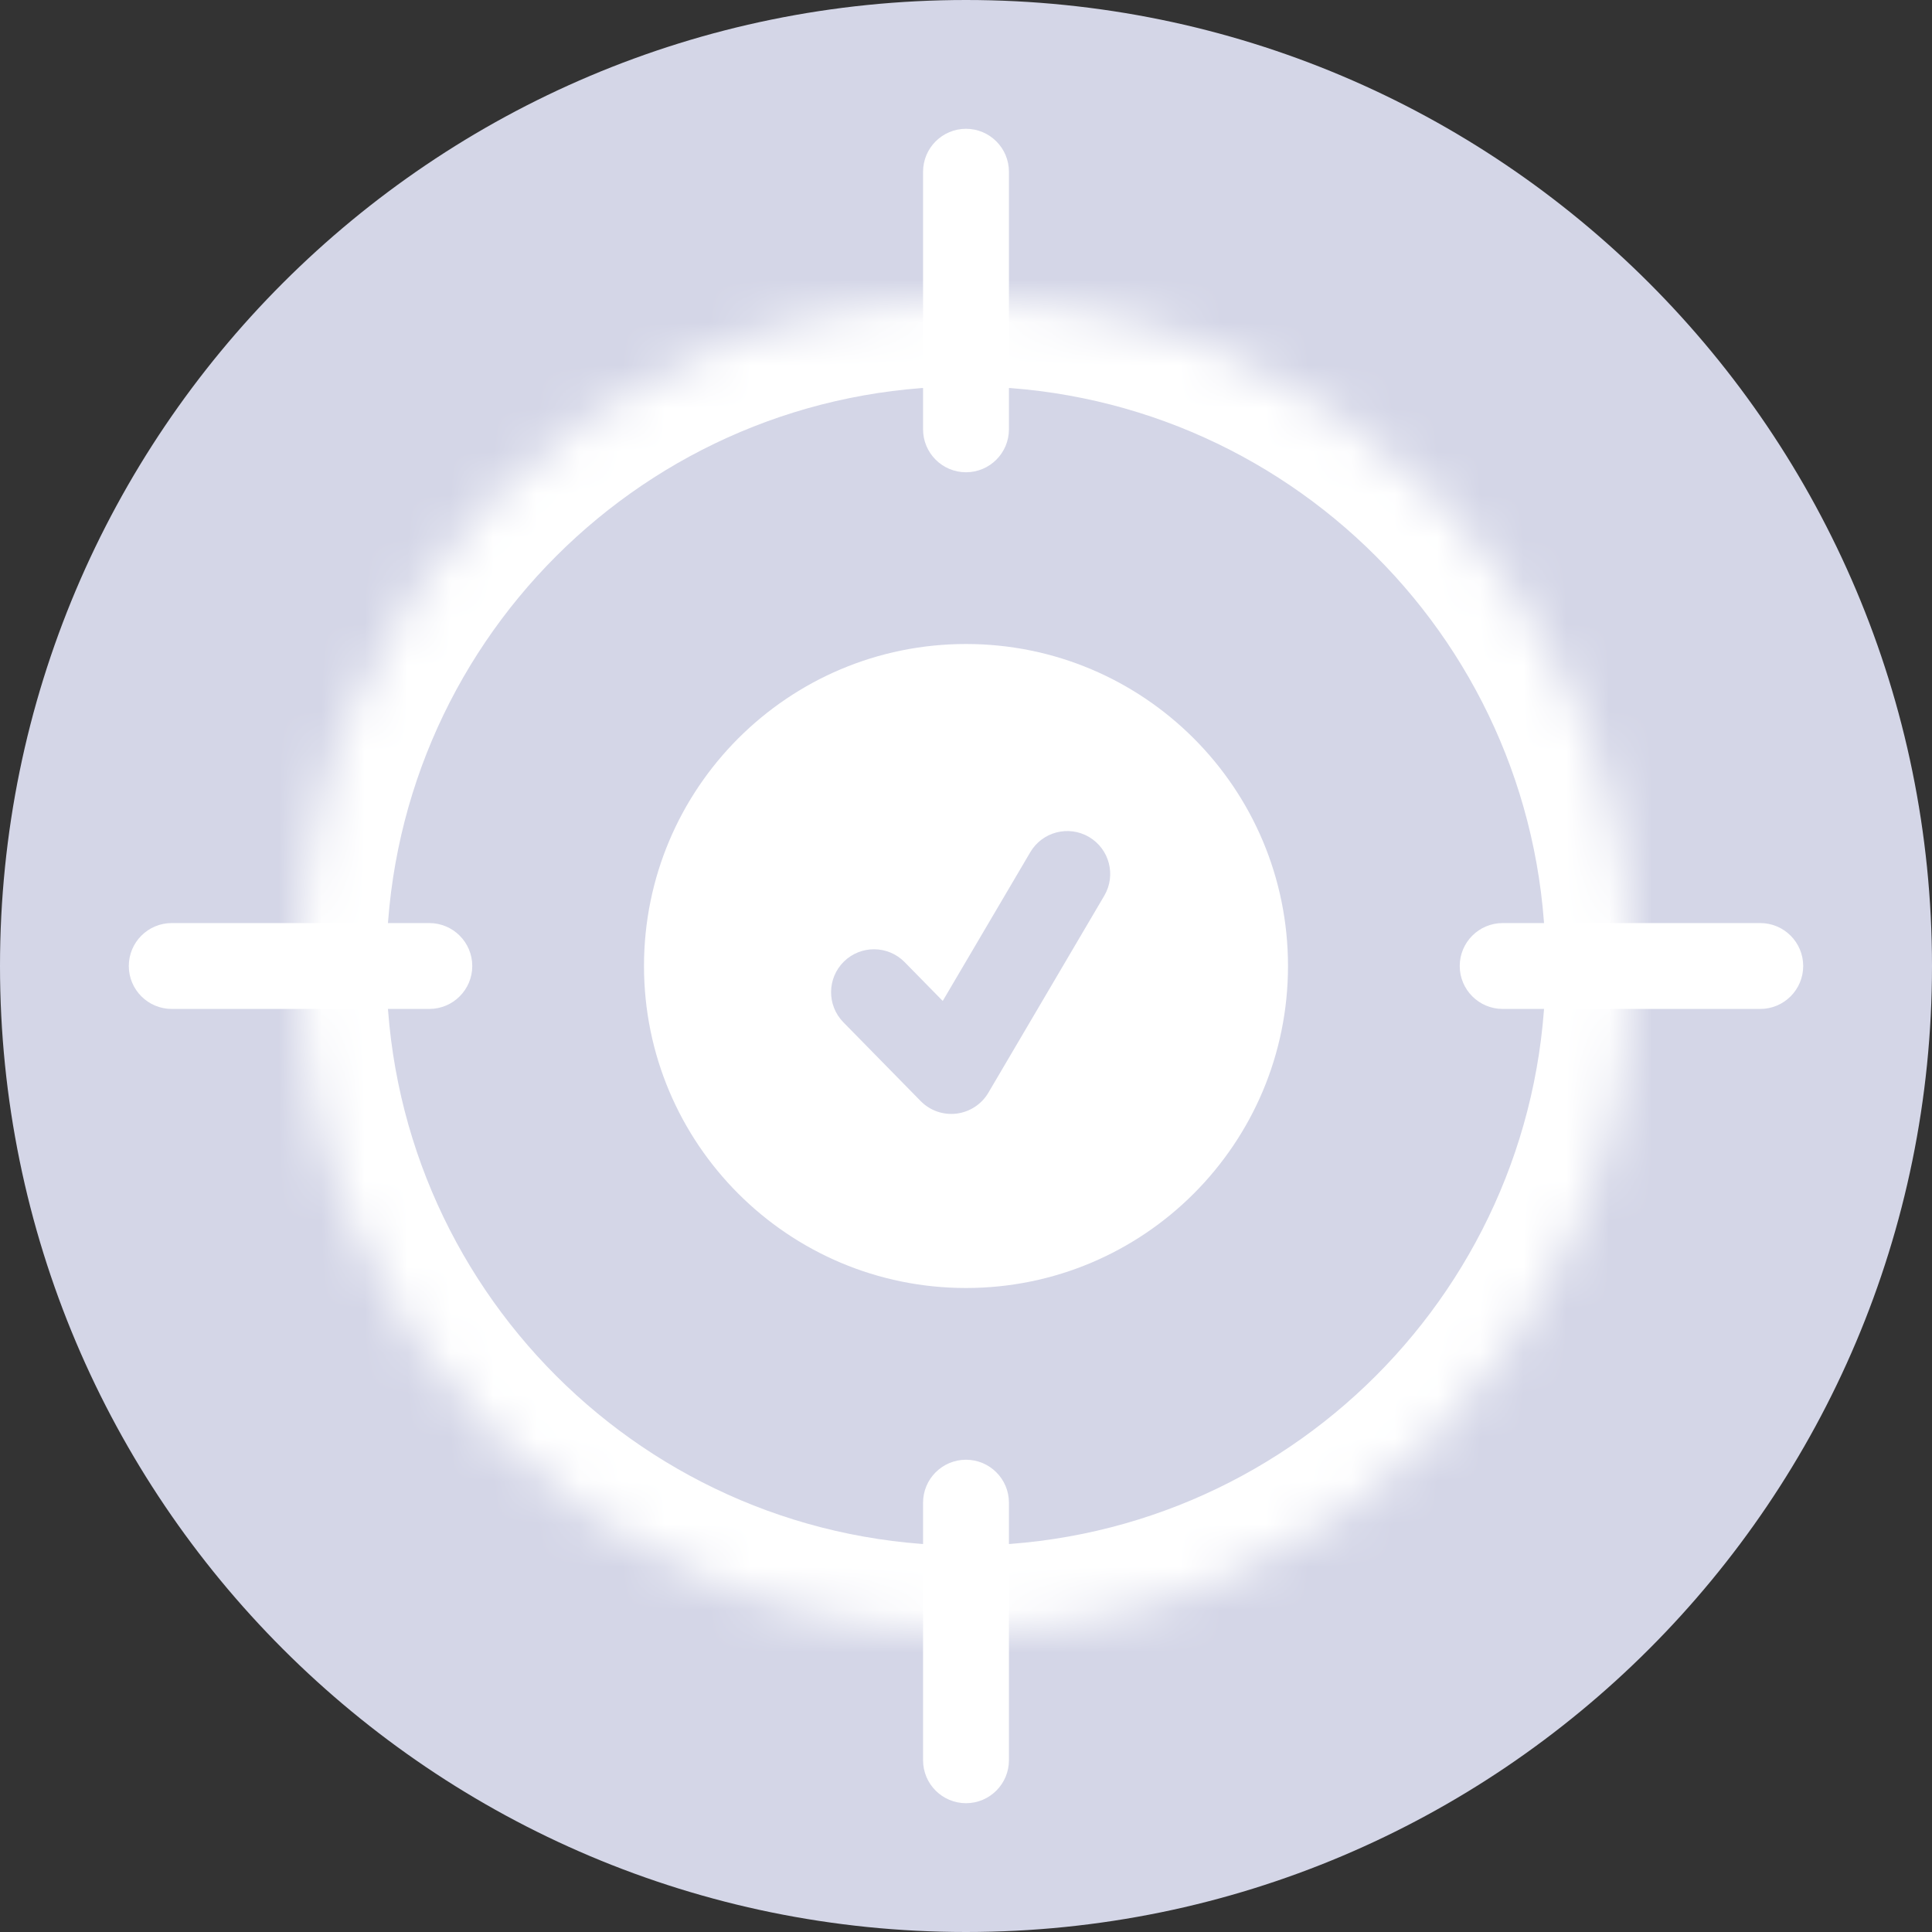 <svg width="45" height="45" viewBox="0 0 45 45" version="1.1" xmlns="http://www.w3.org/2000/svg" xmlns:xlink="http://www.w3.org/1999/xlink">
<rect x="0" y="0" width="45" height="45" fill="#333333" stroke="none"/>
<title>&#208;&#184;&#208;&#186;&#208;&#190;&#208;&#189;&#208;&#186;&#208;&#176; &#208;&#159;&#209;&#128;&#208;&#190;&#208;&#179;&#208;&#189;&#208;&#190;&#208;&#183;</title>
<desc>Created using Figma</desc>
<g id="Canvas" transform="translate(-2608 -63)">
<g id="&#208;&#184;&#208;&#186;&#208;&#190;&#208;&#189;&#208;&#186;&#208;&#176; &#208;&#159;&#209;&#128;&#208;&#190;&#208;&#179;&#208;&#189;&#208;&#190;&#208;&#183;">
<g id="box">
<use xlink:href="#path0_fill" transform="translate(2608 63)" fill="#D4D6E7"/>
</g>
<g id="Prognoz icon">
<g id="Ellipse">
<mask id="mask0_outline_ins">
<use xlink:href="#path1_fill" fill="white" transform="translate(2615 70)"/>
</mask>
<g mask="url(#mask0_outline_ins)">
<use xlink:href="#path2_stroke_2x" transform="translate(2615 70)" fill="#FFFFFF"/>
</g>
</g>
<g id="Vector">
<use xlink:href="#path3_stroke" transform="translate(2612 67)" fill="#FFFFFF"/>
</g>
<g id="Subtract">
<use xlink:href="#path4_fill" transform="translate(2623 78)" fill="#FFFFFF"/>
</g>
</g>
</g>
</g>
<defs>
<path id="path0_fill" d="M 45 22.5C 45 34.926 34.926 45 22.5 45C 10.074 45 0 34.926 0 22.5C 0 10.074 10.074 0 22.5 0C 34.926 0 45 10.074 45 22.5Z"/>
<path id="path1_fill" d="M 31 15.5C 31 24.06 24.06 31 15.5 31C 6.94 31 0 24.06 0 15.5C 0 6.94 6.94 0 15.5 0C 24.06 0 31 6.94 31 15.5Z"/>
<path id="path2_stroke_2x" d="M 29 15.5C 29 22.956 22.956 29 15.5 29L 15.5 33C 25.165 33 33 25.165 33 15.5L 29 15.5ZM 15.5 29C 8.044 29 2 22.956 2 15.5L -2 15.5C -2 25.165 5.835 33 15.5 33L 15.5 29ZM 2 15.5C 2 8.044 8.044 2 15.5 2L 15.5 -2C 5.835 -2 -2 5.835 -2 15.5L 2 15.5ZM 15.5 2C 22.956 2 29 8.044 29 15.5L 33 15.5C 33 5.835 25.165 -2 15.5 -2L 15.5 2Z"/>
<path id="path3_stroke" d="M 19.5 0C 19.5 -0.552 19.052 -1 18.5 -1C 17.948 -1 17.5 -0.552 17.5 0L 19.5 0ZM 17.5 37C 17.5 37.552 17.948 38 18.5 38C 19.052 38 19.5 37.552 19.5 37L 17.5 37ZM 37 19.5C 37.552 19.5 38 19.052 38 18.5C 38 17.948 37.552 17.5 37 17.5L 37 19.5ZM 0 17.5C -0.552 17.5 -1 17.948 -1 18.5C -1 19.052 -0.552 19.5 0 19.5L 0 17.5ZM 6 19.5C 6.552 19.5 7 19.052 7 18.5C 7 17.948 6.552 17.5 6 17.5L 6 19.5ZM 31 17.5C 30.448 17.5 30 17.948 30 18.5C 30 19.052 30.448 19.5 31 19.5L 31 17.5ZM 19.5 31C 19.5 30.448 19.052 30 18.5 30C 17.948 30 17.5 30.448 17.5 31L 19.5 31ZM 17.5 6C 17.5 6.552 17.948 7 18.5 7C 19.052 7 19.5 6.552 19.5 6L 17.5 6ZM 6 17.5L 0 17.5L 0 19.5L 6 19.5L 6 17.5ZM 31 19.5L 37 19.5L 37 17.5L 31 17.5L 31 19.5ZM 17.5 31L 17.5 37L 19.5 37L 19.5 31L 17.5 31ZM 17.5 0L 17.5 6L 19.5 6L 19.5 0L 17.5 0Z"/>
<path id="path4_fill" fill-rule="evenodd" d="M 7.5 15C 11.642 15 15 11.642 15 7.5C 15 3.358 11.642 0 7.5 0C 3.358 0 0 3.358 0 7.5C 0 11.642 3.358 15 7.5 15ZM 10.72 5.864C 11.001 5.388 10.842 4.776 10.366 4.495C 9.89 4.215 9.277 4.374 8.997 4.85L 6.958 8.314L 6.071 7.41C 5.684 7.016 5.051 7.01 4.657 7.396C 4.263 7.783 4.257 8.416 4.643 8.81L 6.444 10.646C 6.662 10.868 6.97 10.976 7.279 10.938C 7.588 10.9 7.862 10.721 8.02 10.453L 10.72 5.864Z"/>
</defs>
</svg>
